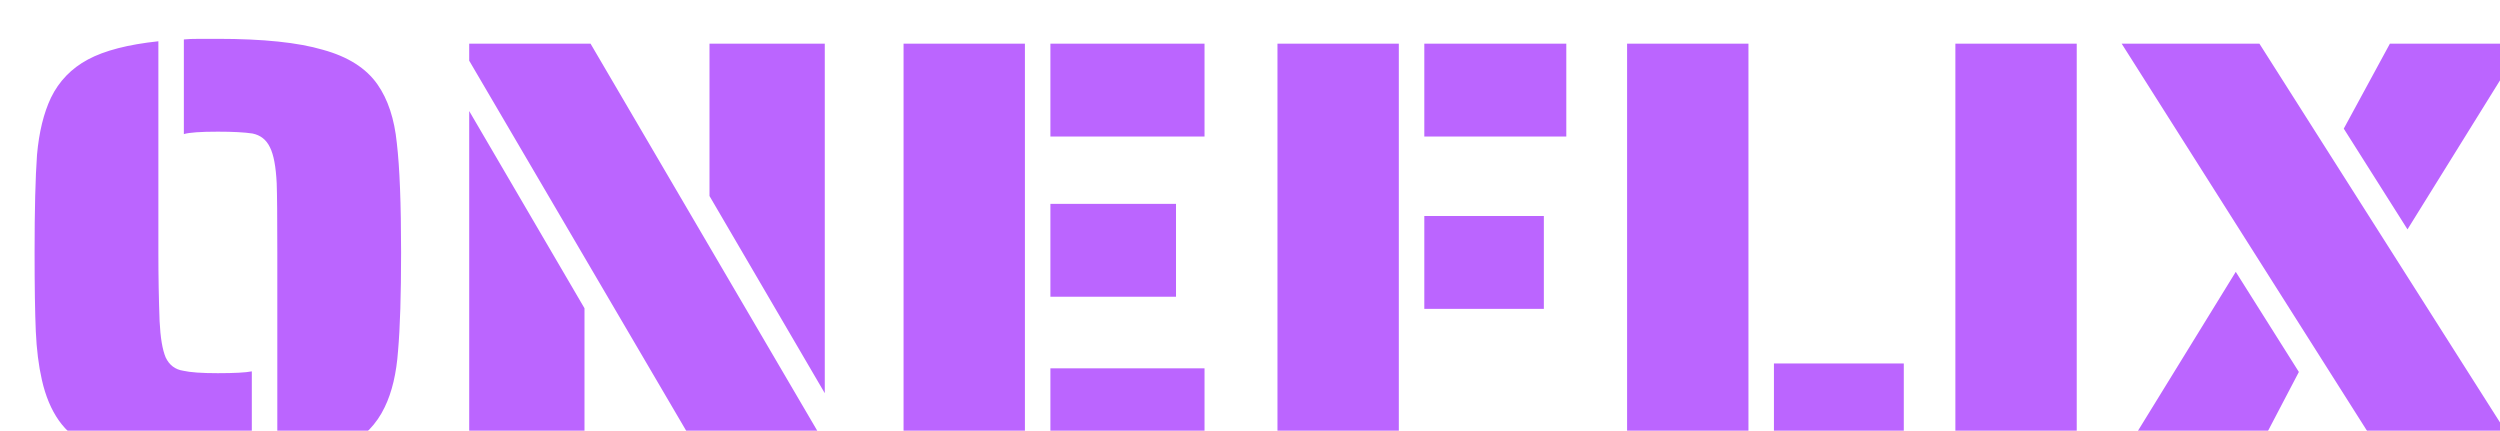 <svg width="412" height="71" viewBox="0 0 412 71" fill="none" xmlns="http://www.w3.org/2000/svg">
<g filter="url(#filter0_i_101_2)">
<path d="M40.7 35.6C40.7 29.8 40.667 26 40.6 24.2C40.467 21.467 40.1 19.5 39.5 18.3C38.9 17.033 37.933 16.267 36.6 16C35.267 15.8 33.367 15.7 30.9 15.7C28.033 15.7 26.167 15.833 25.3 16.1V0.5C25.9 0.433 26.8 0.4 28 0.4H30.9C38.367 0.4 44.133 1 48.2 2.2C52.333 3.333 55.333 5.233 57.2 7.9C58.933 10.367 60 13.6 60.4 17.6C60.867 21.6 61.1 27.6 61.1 35.6C61.1 42.6 60.933 48 60.6 51.8C60.333 55.533 59.6 58.633 58.4 61.1C57.067 63.9 55 66.033 52.2 67.5C49.467 68.967 45.633 69.933 40.7 70.4V35.6ZM30.9 70.8C21.167 70.8 14.167 69.733 9.9 67.6C7.7 66.533 5.967 65.1 4.7 63.3C3.433 61.5 2.5 59.267 1.9 56.6C1.367 54.267 1.033 51.6 0.9 48.6C0.767 45.533 0.7 41.2 0.7 35.6C0.7 28.6 0.833 23.233 1.1 19.5C1.433 15.767 2.2 12.633 3.4 10.1C4.733 7.367 6.767 5.267 9.5 3.8C12.233 2.333 16.1 1.333 21.1 0.8V35.6C21.1 39.533 21.167 43.3 21.3 46.9C21.433 49.633 21.767 51.633 22.3 52.9C22.9 54.167 23.867 54.9 25.2 55.1C26.333 55.367 28.233 55.5 30.9 55.5C33.633 55.5 35.5 55.4 36.5 55.2V70.7C35.9 70.767 35 70.8 33.8 70.8H30.9ZM72.324 4V1.2H92.324L130.924 67.1V70H111.024L72.324 4ZM111.924 26.3V1.2H130.924V58.8L111.924 26.3ZM72.324 12.3L91.324 44.8V70H72.324V12.3ZM143.906 1.2H163.906V70H143.906V1.2ZM168.106 1.2H193.506V16.5H168.106V1.2ZM168.106 27.6H188.806V42.9H168.106V27.6ZM168.106 54.7H193.506V70H168.106V54.7ZM205.527 1.2H225.527V70H205.527V1.2ZM229.727 1.2H253.127V16.5H229.727V1.2ZM229.727 29.6H249.427V44.9H229.727V29.6ZM263.145 1.2H283.145V70H263.145V1.2ZM287.345 53.9H308.745V70H287.345V53.9ZM317.246 1.2H337.246V70H317.246V1.2ZM344.654 1.2H367.354L411.054 70H388.254L344.654 1.2ZM381.254 15.2L388.854 1.2H410.754L391.754 31.8L381.254 15.2ZM363.454 38.8L373.854 55.3L366.154 70H344.254L363.454 38.8Z" fill="#BB65FF"/>
</g>
<defs>
<filter id="filter0_i_101_2" x="0.7" y="0.4" width="413.354" height="73.4" filterUnits="userSpaceOnUse" color-interpolation-filters="sRGB">
<feFlood flood-opacity="0" result="BackgroundImageFix"/>
<feBlend mode="normal" in="SourceGraphic" in2="BackgroundImageFix" result="shape"/>
<feColorMatrix in="SourceAlpha" type="matrix" values="0 0 0 0 0 0 0 0 0 0 0 0 0 0 0 0 0 0 127 0" result="hardAlpha"/>
<feOffset dx="5" dy="6"/>
<feGaussianBlur stdDeviation="1.5"/>
<feComposite in2="hardAlpha" operator="arithmetic" k2="-1" k3="1"/>
<feColorMatrix type="matrix" values="0 0 0 0 0 0 0 0 0 0 0 0 0 0 0 0 0 0 0.25 0"/>
<feBlend mode="normal" in2="shape" result="effect1_innerShadow_101_2"/>
</filter>
</defs>
</svg>
